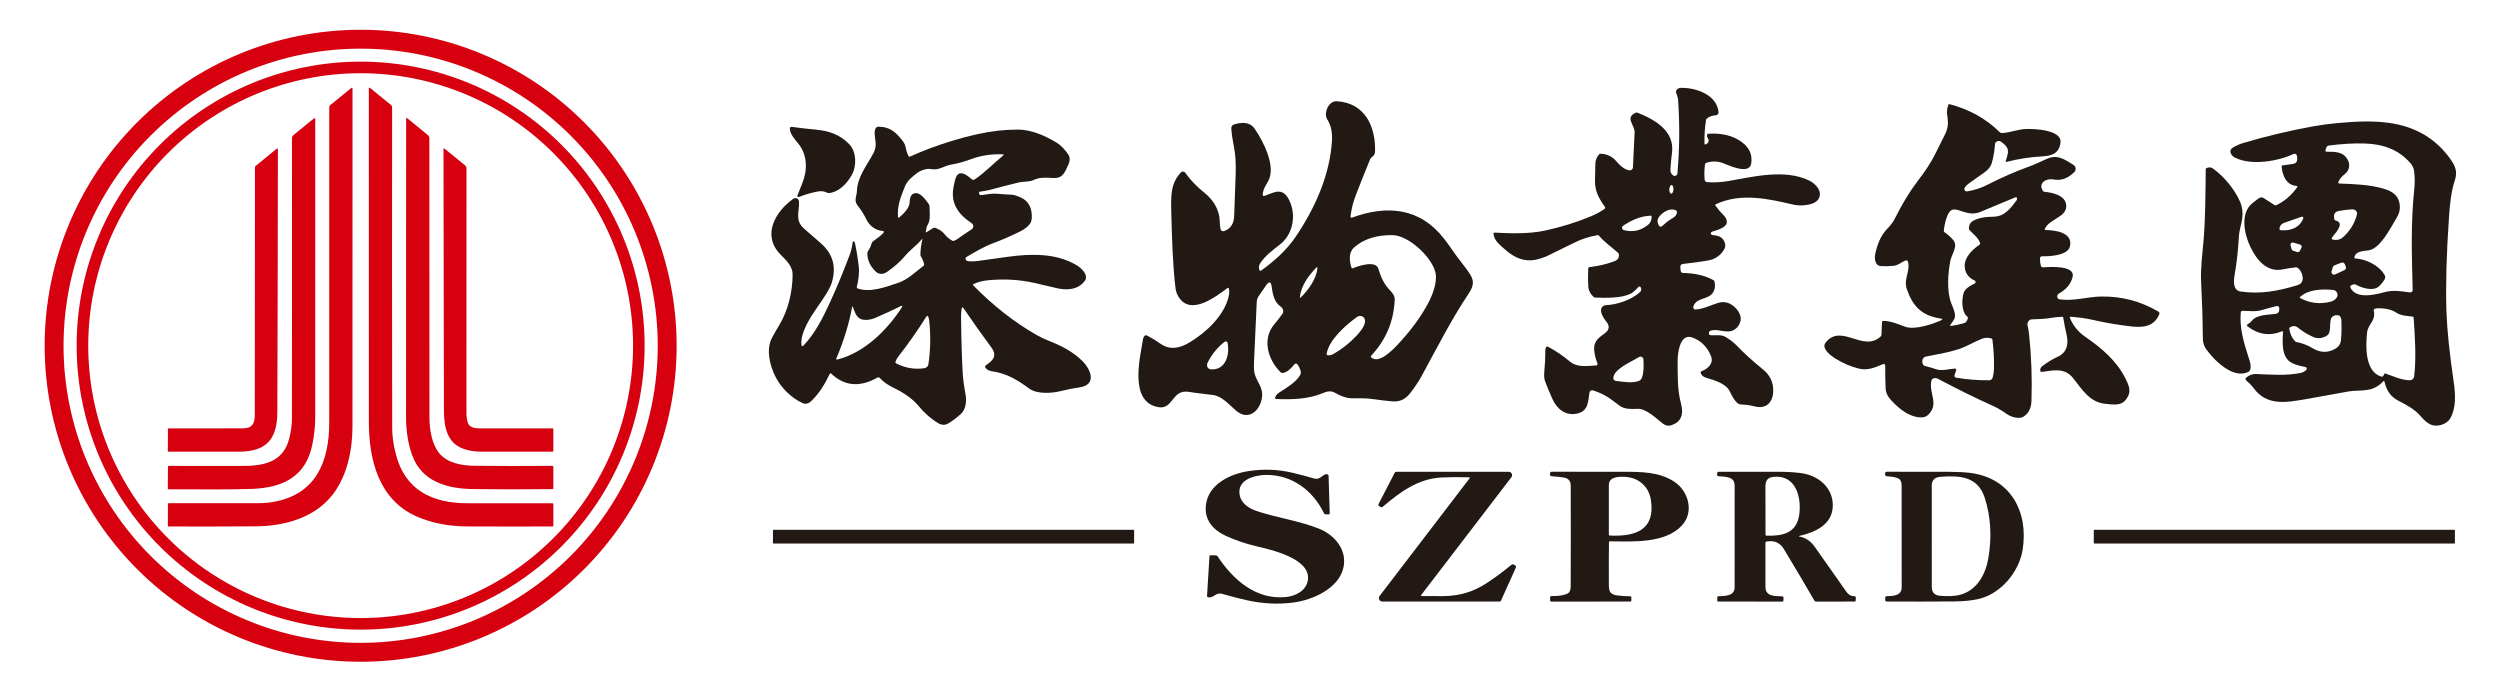 <svg width="168" height="46" viewBox="0 0 168 46" fill="none" xmlns="http://www.w3.org/2000/svg">
<path d="M114.629 9.7C114.755 9.642 114.82 9.557 114.823 9.447C114.825 9.402 114.811 9.357 114.783 9.321C114.723 9.24 114.7 9.153 114.715 9.061C114.722 9.015 114.748 8.991 114.794 8.988C115.71 8.928 116.463 9.115 117.052 9.549C117.558 9.923 117.769 10.398 117.683 10.975C117.563 11.782 116.17 11.105 115.777 10.96C115.401 10.821 115.023 10.818 114.642 10.95C114.607 10.962 114.586 10.987 114.58 11.024C114.53 11.359 114.52 11.707 114.551 12.07C114.554 12.115 114.574 12.158 114.606 12.189C114.639 12.221 114.681 12.239 114.726 12.242C115.212 12.272 115.682 12.247 116.134 12.168C117.826 11.872 119.928 11.343 121.567 12.127C122.005 12.337 122.497 12.85 122.214 13.356C121.947 13.831 120.957 13.854 120.554 13.76C118.804 13.354 117.004 12.938 115.303 13.724C115.259 13.745 115.251 13.776 115.279 13.816C115.455 14.063 115.645 14.288 115.85 14.49C115.976 14.614 116.041 14.757 116.042 14.917C116.045 15.305 115.358 15.47 115.067 15.563C115.027 15.576 114.997 15.601 114.977 15.636C114.96 15.668 114.96 15.702 114.979 15.735C114.996 15.768 115.024 15.787 115.062 15.791C115.438 15.833 115.757 15.888 115.903 16.299C115.961 16.462 115.948 16.614 115.866 16.756C115.621 17.175 115.253 17.425 114.761 17.509C114.244 17.597 113.692 17.672 113.104 17.736C112.969 17.751 112.907 17.826 112.919 17.962L112.938 18.177C112.948 18.287 113.009 18.343 113.119 18.345C113.796 18.351 114.553 18.492 115.157 18.837C115.19 18.856 115.211 18.884 115.219 18.921C115.284 19.243 115.235 19.508 115.071 19.717C114.734 20.147 113.974 19.994 113.789 20.605C113.782 20.629 113.78 20.653 113.785 20.677C113.789 20.701 113.8 20.723 113.815 20.742C113.83 20.761 113.849 20.776 113.871 20.786C113.894 20.796 113.918 20.8 113.942 20.799C114.479 20.765 114.962 20.506 115.46 20.353C115.723 20.272 115.973 20.284 116.21 20.391C116.618 20.573 117.091 21.108 116.954 21.604C116.884 21.857 116.737 22.048 116.515 22.176C116.07 22.432 115.523 22.097 115.025 22.199C114.877 22.23 114.815 22.312 114.842 22.446C114.846 22.465 114.856 22.482 114.87 22.495C114.884 22.508 114.902 22.517 114.921 22.519C115.272 22.561 115.643 22.456 115.963 22.646C116.271 22.831 116.517 23.02 116.7 23.214C117.183 23.722 117.775 24.26 118.474 24.826C118.953 25.213 119.181 25.706 119.16 26.305C119.134 27.048 118.689 27.51 117.905 27.308C117.607 27.231 117.304 27.19 116.996 27.184C116.64 27.176 116.367 26.54 116.221 26.265C115.949 25.755 115.179 25.544 114.639 25.38C114.457 25.324 114.339 25.218 114.287 25.062C114.269 25.006 114.287 24.968 114.342 24.947C114.772 24.783 115.184 24.42 114.971 23.909C114.716 23.298 114.299 22.888 113.72 22.679C112.876 22.374 112.734 23.767 112.737 24.265C112.742 25.232 112.714 26.195 112.96 27.105C113.171 27.882 112.952 28.373 112.303 28.579C112.084 28.648 111.889 28.583 111.713 28.442C111.299 28.112 110.604 27.445 110.049 27.472C109.658 27.49 109.199 27.514 108.866 27.284C108.746 27.201 108.636 27.118 108.534 27.036C108.083 26.669 107.586 26.401 107.042 26.233C107.017 26.225 106.992 26.223 106.966 26.226C106.941 26.23 106.916 26.238 106.894 26.252C106.872 26.265 106.854 26.283 106.839 26.305C106.825 26.326 106.816 26.351 106.812 26.376C106.717 26.983 106.744 27.617 106 27.788C105.215 27.968 104.638 27.495 104.331 26.829C104.146 26.427 103.977 26.021 103.826 25.612C103.766 25.448 103.756 25.223 103.772 25.049C103.822 24.551 103.846 24.054 103.846 23.559C103.846 23.495 103.858 23.431 103.882 23.364C103.91 23.285 103.962 23.266 104.037 23.305C104.536 23.57 105.018 23.896 105.482 24.283C106.011 24.723 106.637 24.584 107.26 24.558C107.277 24.557 107.293 24.552 107.308 24.543C107.323 24.535 107.335 24.523 107.344 24.508C107.353 24.494 107.358 24.477 107.359 24.46C107.36 24.444 107.357 24.427 107.35 24.411C107.229 24.139 107.155 23.837 107.128 23.504C107.081 22.931 107.451 22.685 107.855 22.387C108.126 22.188 108.187 21.926 107.984 21.669C107.796 21.431 107.379 20.863 107.716 20.58C107.77 20.534 107.833 20.509 107.903 20.507C108.635 20.481 109.618 20.17 110.204 19.63C110.285 19.556 110.31 19.468 110.28 19.363C110.277 19.349 110.271 19.336 110.264 19.323C110.212 19.234 110.152 19.228 110.083 19.304C109.878 19.532 109.707 19.678 109.571 19.742C108.921 20.047 107.945 20.023 107.212 19.998C107.162 19.995 107.118 19.978 107.081 19.944C106.866 19.747 106.75 19.521 106.734 19.267C106.711 18.915 106.708 18.509 106.727 18.049C106.728 18.023 106.738 17.999 106.755 17.98C106.773 17.962 106.796 17.95 106.822 17.947C107.429 17.879 107.992 17.745 108.51 17.546C108.712 17.467 108.807 17.322 108.792 17.112C108.789 17.062 108.769 17.021 108.732 16.988C108.281 16.581 107.805 16.27 107.448 15.833C107.437 15.82 107.423 15.811 107.408 15.805C107.392 15.799 107.375 15.798 107.359 15.801C106.796 15.902 106.301 16.058 105.874 16.27C105.228 16.592 104.579 16.91 103.925 17.225C103.871 17.252 103.733 17.301 103.51 17.373C102.527 17.689 101.785 17.356 101.067 16.705C100.736 16.404 100.41 16.172 100.362 15.689C100.361 15.682 100.362 15.674 100.365 15.667C100.367 15.66 100.371 15.654 100.377 15.648C100.382 15.643 100.388 15.639 100.395 15.636C100.402 15.633 100.409 15.632 100.417 15.632C101.556 15.688 102.726 15.728 103.833 15.493C104.904 15.264 105.937 14.942 106.931 14.527C107.244 14.395 107.538 14.237 107.812 14.052C107.877 14.008 107.887 13.953 107.842 13.889C107.446 13.332 107.165 12.839 107.184 12.123C107.194 11.72 107.202 11.348 107.207 11.008C107.211 10.77 107.296 10.557 107.463 10.37C107.474 10.357 107.488 10.347 107.504 10.341C107.52 10.334 107.536 10.331 107.554 10.331C107.986 10.343 108.342 10.512 108.62 10.838C108.838 11.094 109.153 11.409 109.502 11.448C109.53 11.451 109.559 11.448 109.586 11.44C109.613 11.431 109.639 11.418 109.66 11.399C109.682 11.38 109.7 11.358 109.713 11.332C109.725 11.307 109.733 11.279 109.734 11.25C109.771 10.473 109.808 9.688 109.845 8.895C109.867 8.406 109.157 7.897 109.937 7.57C109.966 7.557 109.999 7.557 110.029 7.568C111.261 8.054 112.542 8.822 112.358 10.263C112.305 10.672 112.27 11.048 112.252 11.392C112.242 11.567 112.309 11.703 112.452 11.801C112.504 11.836 112.568 11.832 112.643 11.789C112.665 11.776 112.684 11.758 112.697 11.736C112.711 11.715 112.719 11.69 112.721 11.665C112.867 10.02 112.883 8.377 112.77 6.736C112.758 6.556 112.694 6.387 112.629 6.218C112.616 6.184 112.617 6.15 112.632 6.116C112.691 5.979 112.795 5.909 112.944 5.905C113.956 5.879 115.365 6.354 115.486 7.529C115.488 7.556 115.486 7.584 115.477 7.61C115.469 7.636 115.456 7.66 115.438 7.681C115.42 7.701 115.398 7.718 115.373 7.73C115.349 7.742 115.322 7.748 115.295 7.749C115.071 7.758 114.874 7.83 114.702 7.964C114.67 7.988 114.651 8.02 114.645 8.059C114.565 8.552 114.53 9.08 114.541 9.644C114.542 9.707 114.572 9.726 114.629 9.7ZM112.303 13.015C112.34 13.017 112.376 12.988 112.405 12.934C112.433 12.881 112.451 12.808 112.455 12.731C112.459 12.654 112.448 12.58 112.424 12.524C112.401 12.469 112.367 12.436 112.33 12.435C112.294 12.433 112.257 12.462 112.229 12.515C112.2 12.568 112.182 12.641 112.178 12.718C112.175 12.795 112.186 12.87 112.209 12.925C112.233 12.981 112.266 13.013 112.303 13.015ZM112.579 14.111C112.159 13.976 111.754 14.251 111.496 14.563C111.441 14.629 111.406 14.708 111.392 14.792C111.379 14.876 111.389 14.962 111.421 15.041L111.436 15.078C111.509 15.257 111.614 15.28 111.753 15.146C111.948 14.957 112.176 14.786 112.434 14.635C112.578 14.549 112.664 14.436 112.69 14.294C112.697 14.256 112.69 14.216 112.669 14.182C112.649 14.148 112.617 14.123 112.579 14.111ZM110.917 14.495C110.246 14.52 109.63 14.796 109.077 15.169C108.986 15.231 108.971 15.307 109.033 15.398C109.056 15.432 109.091 15.456 109.131 15.466C109.751 15.626 110.307 15.492 110.799 15.064C110.938 14.941 110.99 14.742 110.989 14.563C110.989 14.516 110.965 14.493 110.917 14.495ZM110.136 23.996C109.678 24.286 108.426 24.802 108.417 25.399C108.415 25.515 108.474 25.581 108.594 25.597C109.008 25.654 109.762 25.775 110.163 25.586C110.501 25.428 110.455 24.489 110.438 24.152C110.436 24.118 110.425 24.084 110.407 24.055C110.388 24.026 110.362 24.003 110.332 23.987C110.301 23.971 110.267 23.964 110.233 23.965C110.199 23.967 110.165 23.977 110.136 23.996Z" fill="#221914"/>
<path d="M82.579 19.386C82.577 19.376 82.573 19.368 82.567 19.361C82.561 19.353 82.553 19.348 82.544 19.345C82.535 19.341 82.526 19.34 82.516 19.341C82.507 19.343 82.498 19.346 82.491 19.352C81.753 19.899 80.14 21.162 79.297 20.088C79.128 19.873 79.028 19.638 78.997 19.383C78.809 17.863 78.756 16.064 78.712 14.323C78.683 13.166 78.654 12.327 79.363 11.582C79.382 11.562 79.404 11.547 79.429 11.538C79.455 11.528 79.481 11.524 79.508 11.526C79.535 11.528 79.561 11.536 79.585 11.549C79.609 11.562 79.629 11.58 79.644 11.602C79.994 12.097 80.427 12.55 80.945 12.959C81.54 13.432 81.95 14.11 81.966 14.856C81.969 15.026 81.987 15.205 82.019 15.393C82.024 15.419 82.034 15.443 82.048 15.464C82.063 15.485 82.082 15.503 82.104 15.516C82.126 15.529 82.151 15.538 82.177 15.54C82.202 15.543 82.228 15.54 82.253 15.532C82.706 15.379 82.921 15.006 82.936 14.525C82.966 13.612 82.999 12.693 83.035 11.768C83.064 11.018 83.027 10.392 82.925 9.89C82.83 9.426 82.77 9.015 82.745 8.654C82.735 8.498 82.799 8.4 82.938 8.359C83.43 8.214 83.978 8.169 84.306 8.642C84.922 9.531 85.779 11.235 85.208 12.202C85.037 12.491 84.868 12.746 84.854 13.094C84.854 13.107 84.856 13.118 84.862 13.129C84.867 13.14 84.874 13.15 84.884 13.157C84.894 13.164 84.905 13.169 84.917 13.171C84.929 13.173 84.941 13.172 84.953 13.168C85.585 12.959 86.154 12.536 86.607 13.395C87.126 14.38 86.927 15.707 86.035 16.411C85.555 16.791 85.003 17.189 84.678 17.704C84.585 17.852 84.572 18.003 84.639 18.159C84.66 18.21 84.694 18.219 84.738 18.187C85.603 17.573 86.445 16.826 87.054 15.932C88.359 14.015 89.369 11.771 89.509 9.454C89.543 8.887 89.437 8.408 89.191 8.019C88.928 7.603 89.278 6.776 89.823 6.804C91.702 6.9 92.457 8.481 92.403 10.198C92.398 10.4 92.274 10.494 92.135 10.611C92.108 10.634 92.088 10.663 92.075 10.696C91.675 11.669 91.34 12.514 91.068 13.231C90.918 13.63 90.813 14.069 90.754 14.547C90.753 14.559 90.755 14.572 90.759 14.583C90.764 14.595 90.772 14.605 90.781 14.612C90.791 14.62 90.803 14.625 90.815 14.627C90.827 14.629 90.84 14.628 90.852 14.624C93.201 13.764 95.415 13.95 97.038 16.037C97.26 16.323 97.48 16.626 97.697 16.947C98.058 17.482 98.49 17.944 98.821 18.486C99.106 18.953 98.968 19.324 98.674 19.762C97.556 21.426 96.541 23.424 95.53 25.275C95.327 25.645 95.067 26.034 94.748 26.44C94.439 26.834 94.051 27.011 93.585 26.973C93.163 26.938 92.748 26.89 92.342 26.829C91.889 26.762 91.428 26.756 90.966 26.766C90.448 26.777 90.116 26.614 89.69 26.385C89.426 26.243 89.164 26.302 88.906 26.413C87.947 26.824 86.808 26.861 85.76 26.812C85.747 26.811 85.734 26.807 85.723 26.801C85.712 26.794 85.702 26.785 85.695 26.774C85.688 26.763 85.684 26.75 85.683 26.737C85.682 26.724 85.684 26.711 85.689 26.699C85.745 26.566 85.836 26.459 85.963 26.377C86.448 26.063 87.069 25.71 87.363 25.215C87.39 25.17 87.407 25.12 87.413 25.068C87.42 25.016 87.415 24.963 87.4 24.913C87.358 24.772 87.297 24.642 87.218 24.524C87.137 24.404 87.05 24.4 86.959 24.512C86.766 24.748 86.498 25.038 86.178 25.064C86.133 25.067 86.094 25.053 86.062 25.021C85.222 24.204 84.787 22.804 85.62 21.81C85.81 21.582 85.997 21.342 86.18 21.09C86.289 20.942 86.223 20.722 86.083 20.622C85.611 20.287 85.532 19.789 85.455 19.252C85.408 18.92 85.286 18.89 85.09 19.162C84.918 19.401 84.751 19.643 84.588 19.89C84.505 20.017 84.46 20.147 84.453 20.282C84.383 21.696 84.321 23.066 84.266 24.39C84.258 24.572 84.262 24.751 84.278 24.927C84.33 25.495 84.813 25.9 84.817 26.497C84.823 27.426 83.994 28.377 83.078 27.609C82.616 27.222 82.147 26.63 81.516 26.545C80.985 26.473 80.442 26.425 79.911 26.336C78.728 26.135 78.868 27.533 77.846 27.361C75.857 27.025 76.606 24.052 76.808 22.804C76.819 22.74 76.84 22.679 76.873 22.623C76.93 22.528 77.007 22.507 77.104 22.559C77.427 22.73 77.72 22.91 77.983 23.098C78.645 23.566 79.323 23.384 79.969 22.992C81.08 22.322 82.29 21.18 82.576 19.884C82.613 19.715 82.614 19.549 82.579 19.386ZM92.626 18.06C92.799 18.631 93.001 19.096 93.432 19.536C93.594 19.702 93.734 19.895 93.724 20.142C93.664 21.585 93.14 22.836 92.151 23.895C92.108 23.941 92.11 23.984 92.156 24.025C92.655 24.466 93.557 23.542 93.877 23.206C94.756 22.279 95.451 21.343 95.961 20.396C96.272 19.819 96.627 18.91 96.446 18.252C96.16 17.214 94.632 15.812 93.573 15.801C92.602 15.791 91.678 16.008 90.977 16.65C90.618 16.978 90.678 17.548 90.815 17.976C90.818 17.986 90.823 17.996 90.831 18.004C90.838 18.012 90.847 18.019 90.856 18.024C90.866 18.028 90.877 18.031 90.888 18.031C90.899 18.031 90.91 18.029 90.92 18.025C91.284 17.874 92.446 17.469 92.626 18.06ZM88.439 17.997C87.908 18.559 87.425 19.214 87.352 19.968C87.346 20.027 87.365 20.036 87.408 19.994C87.906 19.511 88.461 18.748 88.528 18.037C88.537 17.938 88.507 17.924 88.439 17.997ZM91.196 21.295C90.435 21.846 89.309 22.824 89.148 23.78C89.146 23.791 89.147 23.803 89.15 23.814C89.152 23.825 89.157 23.835 89.164 23.844C89.171 23.853 89.18 23.86 89.19 23.865C89.2 23.871 89.211 23.874 89.222 23.875C89.336 23.884 89.462 23.868 89.561 23.811C90.218 23.442 90.793 22.976 91.288 22.414C91.507 22.166 91.901 21.658 91.65 21.343C91.549 21.214 91.326 21.2 91.196 21.295ZM81.159 24.356C81.052 24.564 81.128 24.809 81.393 24.822C82.373 24.871 82.654 23.829 82.491 23.036C82.487 23.016 82.477 22.998 82.464 22.982C82.451 22.967 82.434 22.955 82.415 22.948C82.396 22.941 82.375 22.938 82.355 22.941C82.335 22.944 82.316 22.952 82.3 22.965C81.831 23.323 81.45 23.787 81.159 24.356Z" fill="#221914"/>
<path d="M130.404 21.403C129.139 21.215 128.542 20.589 128.141 19.439C127.906 18.765 128.367 18.259 128.227 17.622C128.2 17.5 128.13 17.465 128.017 17.517C127.752 17.635 127.539 17.84 127.246 17.866C126.94 17.894 126.655 17.899 126.39 17.882C126.004 17.858 125.951 17.365 126.013 17.078C126.152 16.429 126.378 15.819 126.847 15.348C127.056 15.137 127.219 14.916 127.334 14.685C127.828 13.699 128.328 12.874 128.835 12.211C129.363 11.521 129.747 10.939 129.988 10.465C130.22 10.01 130.461 9.528 130.711 9.018C130.927 8.579 130.931 8.222 130.856 7.758C130.817 7.519 130.84 7.285 130.924 7.057C130.942 7.008 130.976 6.991 131.026 7.004C132.343 7.353 133.455 7.973 134.363 8.865C134.416 8.918 134.481 8.943 134.557 8.939C135.085 8.916 135.582 8.693 136.117 8.669C136.661 8.644 138.554 8.717 138.465 9.565C138.386 10.324 137.864 10.477 137.208 10.511C136.442 10.55 135.657 10.672 134.853 10.875C134.843 10.877 134.833 10.877 134.824 10.875C134.814 10.872 134.806 10.867 134.799 10.86C134.792 10.852 134.787 10.844 134.785 10.834C134.783 10.825 134.784 10.815 134.787 10.806C135 10.165 135.056 9.948 134.473 9.522C134.348 9.431 134.199 9.469 134.104 9.575C134.081 9.601 134.068 9.632 134.065 9.667C134.033 10.146 133.958 10.582 133.842 10.973C133.777 11.191 133.623 11.389 133.381 11.566C133.037 11.817 132.674 12.074 132.292 12.338C132.184 12.413 132.096 12.502 132.03 12.606C132.013 12.633 132.004 12.665 132.004 12.697C132.005 12.729 132.014 12.76 132.032 12.787C132.049 12.814 132.074 12.835 132.103 12.848C132.133 12.861 132.165 12.865 132.197 12.86C132.675 12.782 133.131 12.633 133.565 12.412C134.506 11.932 135.408 11.535 136.273 11.223C136.705 11.068 137.123 10.871 137.541 10.679C138.272 10.344 138.763 10.73 139.336 11.083C139.376 11.107 139.409 11.14 139.435 11.18C139.46 11.22 139.476 11.264 139.481 11.311C139.487 11.357 139.481 11.405 139.466 11.449C139.45 11.493 139.425 11.533 139.391 11.566C138.958 11.997 138.487 12.161 137.979 12.058C137.516 11.964 136.94 12.295 137.284 12.829C137.307 12.864 137.339 12.884 137.382 12.888C137.898 12.939 138.757 13.104 138.845 13.743C138.964 14.614 137.683 14.685 137.41 15.4C137.407 15.406 137.407 15.413 137.408 15.42C137.408 15.427 137.411 15.433 137.415 15.439C137.419 15.444 137.424 15.449 137.43 15.452C137.436 15.455 137.442 15.457 137.449 15.457C138.103 15.465 139.31 15.612 139.101 16.553C138.962 17.18 137.728 17.231 137.244 17.221C137.141 17.219 137.088 17.269 137.086 17.373C137.084 17.538 137.103 17.699 137.144 17.855C137.153 17.89 137.174 17.92 137.203 17.941C137.233 17.961 137.268 17.971 137.304 17.967C137.858 17.916 139.454 17.853 139.283 18.597C139.162 19.122 138.807 19.473 138.35 19.734C138.323 19.75 138.3 19.772 138.282 19.799C138.265 19.825 138.254 19.855 138.25 19.886C138.233 20.024 138.291 20.102 138.425 20.119C139.37 20.249 140.288 19.936 141.231 19.926C142.603 19.911 143.875 20.249 145.047 20.941C145.076 20.957 145.097 20.984 145.108 21.015C145.118 21.047 145.117 21.081 145.105 21.111C144.777 21.925 144.053 22.025 143.285 21.942C142.396 21.846 141.525 21.699 140.672 21.503C140.17 21.387 139.648 21.323 139.133 21.287C139.126 21.286 139.119 21.288 139.112 21.291C139.105 21.294 139.1 21.299 139.095 21.305C139.091 21.31 139.088 21.317 139.087 21.325C139.086 21.332 139.087 21.339 139.09 21.346C139.303 21.878 139.652 22.305 140.134 22.636C141.24 23.397 142.245 24.254 142.835 25.442C142.994 25.763 143.194 26.18 143.047 26.53C142.717 27.319 142.158 27.206 141.477 27.137C140.416 27.028 139.916 26.167 139.317 25.413C138.742 24.692 137.99 24.884 137.21 24.994C137.186 24.997 137.163 24.991 137.143 24.977C137.124 24.963 137.112 24.942 137.108 24.918C137.089 24.792 137.133 24.687 137.241 24.604C137.573 24.35 137.921 24.138 138.288 23.969C138.921 23.677 139.018 23.089 138.869 22.463C138.782 22.101 138.71 21.729 138.651 21.346C138.646 21.31 138.625 21.292 138.589 21.292C138.124 21.287 137.707 21.407 137.249 21.431C137.02 21.442 136.789 21.452 136.555 21.46C136.508 21.462 136.462 21.473 136.419 21.495C136.377 21.516 136.34 21.547 136.311 21.584C136.282 21.621 136.262 21.665 136.251 21.711C136.241 21.757 136.24 21.805 136.25 21.851C136.299 22.078 136.334 22.288 136.355 22.481C136.509 23.929 136.563 25.4 136.516 26.893C136.501 27.367 136.383 27.738 135.977 27.999C135.685 28.188 135.131 28.017 134.864 27.827C134.54 27.596 134.239 27.418 133.962 27.293C132.784 26.764 131.544 26.153 130.241 25.46C130.106 25.389 129.98 25.389 129.864 25.462C129.831 25.483 129.81 25.512 129.799 25.549C129.575 26.397 130.361 27.157 129.553 27.893C129.431 28.003 129.275 28.056 129.083 28.05C128.338 28.03 127.663 27.524 127.107 26.919C126.874 26.665 126.726 26.427 126.712 26.071C126.689 25.517 126.681 25.017 126.688 24.57C126.689 24.552 126.685 24.534 126.676 24.517C126.668 24.501 126.656 24.487 126.64 24.477C126.625 24.467 126.608 24.461 126.59 24.459C126.572 24.458 126.553 24.461 126.537 24.468C126.013 24.694 125.503 24.914 124.933 24.774C124.375 24.639 123.814 24.395 123.309 24.077C123.037 23.905 122.372 23.413 122.679 23.024C123.732 21.69 125.205 23.715 126.386 22.606C126.414 22.579 126.432 22.542 126.434 22.503L126.472 21.642C126.473 21.62 126.482 21.599 126.498 21.584C126.514 21.569 126.536 21.561 126.558 21.562C127.085 21.574 127.547 21.784 128.035 21.959C128.659 22.183 129.837 21.797 130.422 21.533C130.562 21.469 130.556 21.426 130.404 21.403ZM132.309 15.343C132.318 15.126 132.394 14.971 132.536 14.876C132.913 14.626 133.488 14.566 133.943 14.563C134.697 14.559 135.096 14.017 135.511 13.469C135.529 13.445 135.539 13.418 135.542 13.388C135.546 13.359 135.544 13.331 135.537 13.302C135.534 13.293 135.53 13.284 135.523 13.276C135.517 13.269 135.51 13.262 135.501 13.258C135.492 13.254 135.482 13.251 135.472 13.251C135.463 13.251 135.453 13.253 135.444 13.256C134.646 13.592 133.851 13.923 133.061 14.248C132.528 14.467 132.084 14.276 131.573 14.113C131.466 14.079 131.358 14.068 131.249 14.081C130.832 14.131 130.648 15.196 130.623 15.515C130.62 15.554 130.634 15.584 130.666 15.604C130.869 15.736 131.065 15.909 131.254 16.125C131.606 16.527 131.148 17.1 131.067 17.511C130.9 18.357 130.807 19.576 131.128 20.383C131.248 20.687 131.493 21.172 131.313 21.468C131.238 21.591 131.154 21.711 131.062 21.83C131.056 21.837 131.052 21.845 131.051 21.855C131.051 21.864 131.053 21.873 131.057 21.881C131.062 21.889 131.069 21.895 131.077 21.9C131.085 21.904 131.095 21.906 131.104 21.904C131.378 21.869 131.669 21.807 131.975 21.719C132.141 21.672 132.22 21.517 132.242 21.363C132.248 21.331 132.238 21.306 132.212 21.287C131.799 20.963 131.827 20.145 131.951 19.708C132.042 19.389 132.411 19.19 132.695 19.056C132.715 19.047 132.731 19.032 132.743 19.013C132.754 18.994 132.76 18.973 132.76 18.951C132.76 18.929 132.753 18.907 132.741 18.889C132.729 18.87 132.712 18.856 132.691 18.847C132.287 18.669 132.066 18.363 132.029 17.932C131.978 17.326 132.529 16.774 133.013 16.454C133.036 16.439 133.053 16.417 133.061 16.39C133.07 16.364 133.068 16.336 133.058 16.31C132.901 15.926 132.613 15.75 132.35 15.457C132.321 15.425 132.307 15.387 132.309 15.343ZM131.456 24.881L131.352 25.194C131.316 25.301 131.354 25.364 131.465 25.382C132.198 25.505 132.931 25.562 133.662 25.553C133.792 25.551 133.874 25.489 133.91 25.365C133.959 25.196 133.986 25.022 133.992 24.842C134.013 24.191 133.979 23.519 133.891 22.828C133.885 22.783 133.86 22.754 133.816 22.741C133.605 22.677 133.389 22.688 133.17 22.773C132.64 22.979 132.142 23.299 131.595 23.473C130.894 23.696 130.171 23.817 129.427 23.959C129.174 24.008 129.128 24.302 129.229 24.498C129.252 24.544 129.289 24.573 129.338 24.585C129.597 24.654 129.86 24.731 130.126 24.817C130.521 24.944 130.959 24.793 131.37 24.767C131.384 24.767 131.398 24.769 131.411 24.775C131.423 24.781 131.434 24.79 131.443 24.801C131.451 24.813 131.457 24.826 131.459 24.84C131.461 24.854 131.46 24.868 131.456 24.881Z" fill="#221914"/>
<path d="M153.332 22.27C152.518 22.601 151.747 22.484 151.019 21.919C151.01 21.912 151.003 21.903 150.999 21.893C150.994 21.883 150.992 21.871 150.993 21.86C150.994 21.849 150.998 21.838 151.004 21.829C151.01 21.819 151.018 21.812 151.028 21.806C151.144 21.74 151.244 21.654 151.329 21.549C151.661 21.139 152.431 21.154 152.906 21.097C153.073 21.077 153.159 20.983 153.166 20.815L153.168 20.755C153.174 20.6 153.101 20.541 152.95 20.577C152.649 20.65 152.328 20.737 151.987 20.838C151.559 20.965 151.153 20.891 150.716 20.885C150.633 20.883 150.587 20.924 150.579 21.008C150.488 22.004 150.773 22.994 151.089 23.972C151.171 24.221 151.397 24.831 151.085 24.991C150.076 25.506 148.759 24.198 148.227 23.421C148.098 23.233 148.032 22.998 148.029 22.716C148.018 21.442 147.98 20.191 147.916 18.965C147.866 18.032 148.007 17.038 148.084 16.089C148.21 14.534 148.204 12.976 148.224 11.382C148.224 11.341 148.242 11.312 148.28 11.295C148.435 11.222 148.579 11.232 148.712 11.326C149.438 11.837 150.179 12.731 150.533 13.557C150.707 13.963 150.742 14.416 150.637 14.914C150.564 15.256 150.466 15.59 150.449 15.938C150.407 16.773 150.313 17.616 150.168 18.467C150.104 18.843 150.032 19.509 150.561 19.588C151.883 19.783 153.075 19.564 154.4 19.161C154.95 18.995 154.752 18.29 154.427 18.013C154.406 17.995 154.382 17.982 154.357 17.974C154.331 17.966 154.304 17.963 154.277 17.966C153.981 17.997 153.689 18.043 153.4 18.102C152.328 18.327 151.641 17.446 151.234 16.611C150.8 15.718 150.515 14.293 151.401 13.619C151.533 13.519 151.664 13.42 151.793 13.322C151.84 13.287 151.896 13.267 151.955 13.265C152.014 13.263 152.072 13.279 152.121 13.311L152.841 13.776C152.887 13.806 152.934 13.808 152.984 13.784C153.541 13.507 154.005 13.104 154.377 12.574C154.381 12.567 154.384 12.558 154.385 12.55C154.386 12.541 154.384 12.532 154.38 12.524C154.377 12.516 154.371 12.51 154.364 12.505C154.357 12.499 154.348 12.496 154.34 12.496C153.639 12.441 153.38 11.815 153.326 11.189C153.323 11.145 153.343 11.12 153.387 11.114L154.083 11.016C154.275 10.989 154.372 10.878 154.373 10.684C154.374 10.635 154.371 10.584 154.365 10.532C154.344 10.344 154.248 10.29 154.077 10.369C153.073 10.832 151.279 11.151 150.185 10.589C149.943 10.465 149.721 10.127 150.036 9.926C150.243 9.794 150.484 9.687 150.758 9.606C152.298 9.149 153.862 8.776 155.449 8.489C155.997 8.39 156.534 8.318 157.06 8.272C158.215 8.172 159.341 8.095 160.52 8.254C162.31 8.496 163.697 9.314 164.679 10.708C165.002 11.166 165.151 11.54 164.974 12.088C164.699 12.932 164.631 13.747 164.569 14.64C164.401 17.078 164.345 19.172 164.401 20.924C164.439 22.117 164.604 23.72 164.897 25.735C165.012 26.528 165.054 27.448 164.645 28.131C164.396 28.545 163.737 28.711 163.343 28.533C163.135 28.439 162.916 28.257 162.685 27.988C162.281 27.513 161.765 27.236 161.195 26.943C160.665 26.672 160.375 26.259 160.236 25.642C160.235 25.634 160.231 25.627 160.225 25.621C160.219 25.615 160.212 25.61 160.203 25.608C160.195 25.606 160.187 25.607 160.179 25.609C160.17 25.611 160.163 25.616 160.157 25.622C159.976 25.82 159.768 25.972 159.532 26.077C159.01 26.308 158.352 26.207 157.78 26.314C156.858 26.486 155.898 26.659 154.898 26.832C153.615 27.054 152.32 27.283 151.447 26.084C151.298 25.88 151.119 25.72 150.936 25.554C150.924 25.543 150.914 25.529 150.908 25.514C150.901 25.498 150.898 25.482 150.898 25.465C150.899 25.448 150.903 25.432 150.91 25.417C150.917 25.402 150.928 25.389 150.94 25.378C151.137 25.215 151.365 25.119 151.622 25.132C152.575 25.177 153.656 25.256 154.6 25.062C154.75 25.031 154.877 24.963 154.983 24.858C154.999 24.842 155.01 24.822 155.015 24.801C155.02 24.779 155.019 24.756 155.012 24.735C155.005 24.714 154.992 24.695 154.975 24.681C154.958 24.667 154.937 24.658 154.915 24.655C154.597 24.611 154.305 24.527 154.039 24.402C153.295 24.05 153.377 23.001 153.418 22.331C153.423 22.265 153.394 22.244 153.332 22.27ZM156.367 10.196C156.937 10.199 157.477 10.188 157.773 10.75C157.933 11.051 157.887 11.43 157.61 11.663C157.43 11.814 157.19 12.024 157.139 12.258C157.128 12.305 157.147 12.33 157.196 12.332C158.226 12.372 159.25 12.402 160.221 12.692C160.873 12.888 161.284 13.244 161.27 13.973C161.265 14.192 161.188 14.423 161.037 14.668C160.631 15.33 159.983 16.673 159.195 16.819C158.848 16.881 158.289 16.844 158.216 17.303C158.209 17.344 158.226 17.365 158.267 17.367C158.982 17.408 159.879 17.819 160.254 18.496C160.276 18.535 160.287 18.579 160.287 18.624C160.287 18.669 160.276 18.713 160.254 18.752C160.153 18.935 160.021 19.1 159.859 19.247C159.479 19.594 158.718 19.351 158.322 19.133C158.201 19.066 158.05 19.131 157.959 19.213C157.931 19.239 157.924 19.269 157.939 19.304C158.304 20.135 159.594 19.805 160.255 19.63C160.831 19.478 161.335 19.568 161.91 19.646C162.061 19.667 162.135 19.601 162.131 19.448C162.074 17.22 161.995 15.034 162.238 12.715C162.282 12.306 162.283 11.843 162.218 11.446C162.189 11.268 162.102 11.097 161.956 10.934C161.138 10.019 160.109 9.683 158.923 9.644C158.187 9.619 157.379 9.665 156.499 9.781C156.415 9.792 156.36 9.836 156.332 9.915L156.278 10.068C156.248 10.152 156.278 10.195 156.367 10.196ZM156.973 14.828C157.525 14.959 157.062 15.545 156.77 15.881C156.639 16.032 156.674 16.112 156.874 16.119L156.943 16.122C157.145 16.129 157.319 16.065 157.467 15.928C157.934 15.501 158.241 14.996 158.387 14.412C158.436 14.214 158.263 14.058 158.071 14.067C157.781 14.082 157.481 14.118 157.171 14.176C156.9 14.227 156.797 14.407 156.863 14.716C156.876 14.777 156.912 14.814 156.973 14.828ZM154.666 14.569C154.272 14.703 153.894 14.833 153.533 14.959C153.299 15.04 153.183 15.187 153.184 15.401C153.183 15.416 153.189 15.431 153.199 15.443C153.21 15.454 153.224 15.462 153.239 15.464C153.881 15.542 154.555 15.312 154.78 14.662C154.784 14.65 154.785 14.638 154.783 14.627C154.781 14.615 154.777 14.604 154.77 14.594C154.763 14.584 154.754 14.576 154.744 14.571C154.733 14.565 154.721 14.562 154.709 14.562C154.695 14.562 154.681 14.564 154.666 14.569ZM154.11 16.3C154.084 16.293 154.057 16.292 154.032 16.298C154.006 16.304 153.983 16.317 153.964 16.336C153.945 16.354 153.931 16.377 153.924 16.402C153.917 16.428 153.916 16.455 153.923 16.48L153.993 16.744C154 16.768 154.012 16.79 154.029 16.808C154.047 16.826 154.068 16.839 154.092 16.846L154.37 16.937C154.403 16.948 154.44 16.946 154.472 16.933C154.505 16.919 154.531 16.895 154.547 16.863L154.658 16.65C154.668 16.631 154.674 16.609 154.675 16.587C154.676 16.566 154.672 16.544 154.664 16.524C154.655 16.503 154.642 16.485 154.626 16.471C154.61 16.456 154.591 16.445 154.57 16.439L154.11 16.3ZM156.874 17.832C156.849 17.841 156.827 17.856 156.809 17.875C156.791 17.895 156.777 17.918 156.769 17.943L156.681 18.23C156.671 18.263 156.67 18.298 156.68 18.33C156.689 18.363 156.707 18.392 156.733 18.415C156.758 18.437 156.79 18.451 156.824 18.456C156.857 18.461 156.891 18.456 156.922 18.442L157.55 18.15C157.591 18.131 157.622 18.098 157.639 18.056C157.656 18.015 157.656 17.968 157.639 17.927L157.569 17.751C157.552 17.708 157.519 17.674 157.477 17.655C157.434 17.637 157.386 17.635 157.343 17.652L156.874 17.832ZM154.573 20.031C155.234 20.383 155.927 20.461 156.653 20.264C156.91 20.193 157.234 19.909 157.009 19.609C156.952 19.533 156.874 19.491 156.775 19.482C156.022 19.41 155.107 19.454 154.563 19.955C154.531 19.985 154.534 20.01 154.573 20.031ZM160.315 25.106C160.863 25.291 161.333 25.533 161.923 25.553C161.999 25.555 162.072 25.529 162.129 25.48C162.187 25.431 162.223 25.363 162.233 25.288C162.386 24.008 162.278 22.618 162.196 21.35C162.195 21.332 162.187 21.314 162.175 21.3C162.162 21.286 162.145 21.278 162.127 21.276C161.798 21.234 161.338 21.216 161.058 21.026C160.722 20.8 160.348 20.728 159.894 20.713C159.777 20.708 159.671 20.723 159.574 20.756C159.553 20.764 159.535 20.779 159.525 20.798C159.514 20.818 159.511 20.84 159.516 20.862C159.679 21.569 159.138 21.747 159.07 22.338C158.962 23.275 158.93 24.947 159.986 25.296C160.104 25.334 160.174 25.294 160.197 25.174C160.21 25.106 160.249 25.084 160.315 25.106ZM155.422 22.634C155.059 22.468 154.722 22.261 154.412 22.011C154.249 21.879 154.058 21.893 153.885 21.994C153.869 22.003 153.855 22.018 153.847 22.035C153.839 22.052 153.836 22.071 153.839 22.09C153.893 22.441 154.021 22.721 154.223 22.928C154.253 22.957 154.288 22.976 154.328 22.985C154.713 23.06 155.075 23.2 155.414 23.404C155.919 23.707 156.415 23.723 156.902 23.453C157.151 23.315 157.288 23.116 157.312 22.857C157.353 22.427 157.362 21.972 157.339 21.493C157.332 21.348 157.245 21.186 157.08 21.181C156.241 21.149 156.856 22.27 156.347 22.568C156.034 22.751 155.726 22.773 155.422 22.634Z" fill="#221914"/>
<path d="M53.927 12.28C54.282 11.38 54.248 10.379 53.633 9.635C53.413 9.369 53.081 9.003 53.077 8.636C53.077 8.62 53.08 8.605 53.087 8.59C53.093 8.576 53.102 8.563 53.114 8.552C53.127 8.542 53.141 8.534 53.156 8.529C53.171 8.525 53.187 8.524 53.203 8.526C53.72 8.597 54.265 8.659 54.837 8.712C55.71 8.793 56.453 9.046 57.071 9.691C57.566 10.207 57.565 11.161 57.261 11.719C56.935 12.32 56.392 12.895 55.718 12.976C55.673 12.981 55.631 12.973 55.591 12.953C55.401 12.851 55.185 12.824 54.944 12.87C54.507 12.953 54.092 13.074 53.699 13.233C53.689 13.237 53.678 13.239 53.667 13.239C53.657 13.239 53.646 13.237 53.635 13.233C53.587 13.212 53.57 13.183 53.585 13.145C53.703 12.847 53.817 12.559 53.927 12.28Z" fill="#221914"/>
<path d="M61.926 16.098C61.596 16.503 61.181 16.768 60.841 17.173C60.509 17.568 60.104 17.93 59.625 18.26C59.316 18.471 59.041 18.453 58.799 18.204C58.455 17.848 58.283 17.451 58.283 17.014C58.283 16.968 58.298 16.922 58.325 16.882C58.439 16.717 58.522 16.539 58.574 16.349C58.587 16.3 58.614 16.259 58.654 16.227C58.899 16.033 59.185 15.873 59.381 15.627C59.389 15.618 59.393 15.607 59.395 15.596C59.396 15.585 59.395 15.574 59.391 15.563C59.386 15.553 59.379 15.544 59.37 15.537C59.361 15.53 59.35 15.526 59.339 15.525C58.836 15.477 58.436 15.198 58.213 14.73C58.064 14.418 57.875 14.119 57.647 13.833C57.353 13.465 57.571 13.217 57.585 12.834C57.623 11.865 58.264 11.112 58.703 10.278C58.818 10.061 58.875 9.762 58.837 9.522C58.803 9.305 58.723 8.828 58.839 8.626C58.883 8.547 58.958 8.509 59.063 8.512C59.849 8.531 60.23 8.916 60.673 9.488C60.773 9.617 60.836 9.759 60.864 9.914C60.9 10.12 60.965 10.314 61.057 10.496C61.065 10.511 61.078 10.523 61.094 10.529C61.11 10.534 61.128 10.534 61.143 10.526C61.987 10.141 62.926 9.789 63.958 9.472C65.115 9.116 66.162 8.885 67.098 8.778C67.499 8.732 67.937 8.709 68.41 8.709C69.305 8.71 70.204 9.109 70.968 9.563C71.309 9.766 71.585 10.076 71.797 10.397C71.921 10.583 71.899 10.84 71.803 11.041C71.573 11.516 71.461 11.996 70.793 11.962C70.376 11.941 69.867 11.897 69.49 12.084C69.164 12.244 68.808 12.176 68.439 12.267C67.785 12.425 67.124 12.594 66.457 12.774C66.345 12.804 66.144 12.839 65.855 12.879C65.836 12.881 65.82 12.891 65.808 12.905C65.797 12.92 65.791 12.939 65.793 12.957L65.8 13.012C65.802 13.027 65.806 13.042 65.814 13.055C65.821 13.069 65.831 13.081 65.843 13.09C65.856 13.099 65.869 13.106 65.884 13.11C65.899 13.114 65.914 13.115 65.93 13.112C66.434 13.034 66.766 13.002 66.925 13.016C67.27 13.046 67.631 13.069 68.006 13.085C68.136 13.091 68.33 13.152 68.588 13.268C69.119 13.504 69.335 13.952 69.339 14.54C69.339 14.763 69.297 14.931 69.21 15.046C69.063 15.242 68.83 15.418 68.511 15.575C67.903 15.874 67.313 16.13 66.74 16.343C66.079 16.589 65.536 16.928 64.95 17.267C64.922 17.282 64.901 17.308 64.891 17.338C64.881 17.368 64.882 17.4 64.894 17.43C64.924 17.503 64.981 17.544 65.066 17.553C65.283 17.573 65.492 17.569 65.694 17.54C66.36 17.444 67.043 17.348 67.741 17.254C69.338 17.04 70.949 17.012 72.319 17.804C72.625 17.98 73.201 18.476 72.89 18.886C72.43 19.492 71.663 19.52 71 19.36C70.498 19.239 69.993 19.122 69.484 19.008C68.503 18.788 67.477 18.73 66.404 18.833C66.039 18.868 65.709 18.954 65.412 19.091C65.405 19.094 65.399 19.099 65.394 19.105C65.389 19.112 65.385 19.119 65.384 19.127C65.382 19.135 65.382 19.143 65.385 19.151C65.387 19.158 65.391 19.165 65.397 19.171C66.696 20.504 68.098 21.607 69.603 22.48C69.887 22.644 70.173 22.783 70.461 22.895C71.309 23.226 72.092 23.624 72.738 24.262C73.292 24.809 73.739 25.86 72.543 26.031C72.135 26.089 71.714 26.172 71.282 26.281C70.694 26.43 69.695 26.499 69.173 26.118C68.372 25.534 67.672 25.095 66.649 24.947C66.477 24.922 66.338 24.851 66.231 24.733C66.219 24.72 66.21 24.704 66.204 24.686C66.199 24.669 66.197 24.651 66.199 24.633C66.201 24.615 66.208 24.598 66.217 24.582C66.227 24.567 66.239 24.554 66.254 24.544C66.746 24.219 67.031 23.905 66.615 23.344C66.021 22.543 65.403 21.672 64.761 20.73C64.689 20.625 64.642 20.635 64.621 20.762C64.593 20.935 64.58 21.107 64.582 21.278C64.603 23.016 64.645 24.346 64.707 25.269C64.726 25.547 64.788 25.98 64.893 26.568C64.959 26.941 64.904 27.508 64.594 27.794C64.289 28.074 63.995 28.297 63.712 28.46C63.501 28.583 63.277 28.573 63.04 28.433C62.548 28.142 62.108 27.741 61.737 27.292C61.297 26.758 60.684 26.366 60.041 26.057C59.696 25.89 59.375 25.678 59.115 25.395C59.097 25.375 59.072 25.362 59.045 25.358C59.018 25.354 58.99 25.358 58.966 25.372C57.79 26.041 56.755 25.954 55.862 25.113C55.817 25.071 55.782 25.077 55.755 25.132C55.445 25.783 55.067 26.425 54.53 26.939C54.334 27.127 54.136 27.177 53.938 27.089C53.177 26.75 52.496 26.054 52.141 25.374C51.727 24.585 51.457 23.478 51.887 22.682C52.034 22.409 52.191 22.136 52.357 21.862C52.974 20.849 53.264 19.584 53.263 18.43C53.262 17.905 52.837 17.484 52.488 17.143C51.167 15.848 52.07 14.251 53.294 13.37C53.463 13.249 53.686 13.334 53.694 13.558C53.724 14.243 53.394 14.801 54.034 15.363C54.399 15.683 54.774 16.011 55.159 16.346C55.972 17.054 56.218 17.935 55.897 18.988C55.751 19.467 55.302 20.097 54.983 20.557C54.495 21.26 53.759 22.345 53.861 23.204C53.862 23.216 53.867 23.228 53.875 23.237C53.883 23.247 53.894 23.254 53.905 23.258C53.917 23.262 53.93 23.263 53.942 23.26C53.954 23.257 53.965 23.251 53.974 23.242C54.774 22.414 55.309 21.336 55.789 20.288C56.254 19.274 56.693 18.212 57.107 17.102C57.192 16.874 57.256 16.598 57.298 16.273C57.303 16.238 57.323 16.221 57.359 16.222C57.379 16.223 57.398 16.23 57.413 16.242C57.428 16.255 57.438 16.272 57.442 16.291C57.553 16.787 57.641 17.322 57.707 17.895C57.759 18.36 57.685 18.833 57.578 19.29C57.567 19.337 57.585 19.369 57.631 19.384C58.496 19.684 59.51 19.286 60.354 19.009C61.001 18.797 61.538 18.256 62.061 17.861C62.098 17.833 62.111 17.797 62.1 17.753C62.053 17.557 61.98 17.381 61.881 17.224C61.862 17.193 61.852 17.157 61.852 17.12C61.855 16.804 61.896 16.471 61.974 16.122C61.99 16.047 61.974 16.039 61.926 16.098ZM62.845 15.311C63.124 15.415 63.329 15.552 63.462 15.722C63.612 15.914 63.792 16.067 64.004 16.18C64.018 16.187 64.034 16.192 64.05 16.193C64.067 16.194 64.083 16.192 64.099 16.186C64.183 16.156 64.261 16.115 64.333 16.064C64.651 15.837 64.971 15.619 65.294 15.41C65.328 15.388 65.356 15.358 65.376 15.322C65.395 15.287 65.406 15.247 65.406 15.207C65.406 15.166 65.396 15.126 65.377 15.09C65.359 15.054 65.331 15.024 65.297 15.001C64.374 14.38 63.843 13.645 64.093 12.485C64.143 12.251 64.21 11.805 64.42 11.685C64.713 11.517 65.093 11.881 65.318 12.056C65.343 12.075 65.374 12.086 65.405 12.087C65.436 12.088 65.468 12.079 65.494 12.061C66.173 11.605 66.775 10.974 67.413 10.449C67.472 10.4 67.464 10.374 67.387 10.371C66.622 10.34 65.901 10.451 65.225 10.705C64.781 10.872 64.351 10.99 63.934 11.058C63.429 11.141 63.103 11.469 62.559 11.361C62.268 11.303 61.859 11.455 61.641 11.619C61.342 11.845 60.965 12.14 60.822 12.502C60.54 13.211 60.291 13.781 60.343 14.588C60.344 14.596 60.346 14.604 60.351 14.611C60.356 14.618 60.363 14.624 60.371 14.627C60.378 14.63 60.387 14.632 60.395 14.63C60.404 14.629 60.411 14.626 60.418 14.62C60.67 14.416 61.094 14.003 61.118 13.66C61.14 13.361 61.164 12.984 61.56 12.978C61.899 12.973 62.255 13.495 62.422 13.729C62.449 13.766 62.463 13.81 62.463 13.856C62.467 14.191 62.543 14.793 62.356 15.079C62.252 15.239 62.245 15.398 62.212 15.579C62.205 15.62 62.219 15.629 62.254 15.608L62.712 15.324C62.754 15.298 62.798 15.293 62.845 15.311ZM58.007 21.485C57.556 21.414 57.46 21 57.317 20.638C57.291 20.573 57.272 20.575 57.259 20.643C57.055 21.76 56.701 22.912 56.197 24.098C56.193 24.107 56.192 24.116 56.193 24.125C56.195 24.134 56.199 24.143 56.205 24.149C56.21 24.157 56.218 24.162 56.227 24.165C56.236 24.167 56.245 24.168 56.254 24.165C58.048 23.719 59.607 22.222 60.638 20.601C60.64 20.597 60.642 20.593 60.642 20.589C60.643 20.585 60.642 20.581 60.641 20.577C60.64 20.573 60.638 20.57 60.635 20.567C60.633 20.564 60.63 20.561 60.626 20.56C60.613 20.554 60.6 20.552 60.586 20.553C60.571 20.554 60.557 20.557 60.544 20.564C59.974 20.849 59.406 21.111 58.84 21.353C58.542 21.48 58.264 21.524 58.007 21.485ZM60.224 24.42C60.823 24.728 61.449 24.837 62.1 24.746C62.27 24.722 62.367 24.626 62.392 24.456C62.532 23.488 62.55 22.525 62.443 21.566C62.434 21.48 62.416 21.397 62.39 21.316C62.352 21.2 62.301 21.193 62.236 21.297C61.648 22.236 61.025 23.122 60.37 23.955C60.286 24.062 60.222 24.178 60.178 24.305C60.16 24.356 60.175 24.395 60.224 24.42Z" fill="#221914"/>
<path d="M89.105 34.562C89.042 34.567 88.999 34.546 88.976 34.498C88.229 32.958 86.834 31.911 85.105 31.915C84.368 31.918 83.153 32.203 83.297 33.205C83.391 33.855 83.945 34.176 84.513 34.362C85.856 34.803 87.249 34.988 88.6 35.512C89.687 35.933 90.557 36.962 90.273 38.17C89.947 39.554 88.21 40.319 86.918 40.49C85.905 40.623 84.871 40.574 83.817 40.342C83.359 40.242 82.794 40.097 82.123 39.907C81.691 39.785 81.548 40.231 81.169 40.13C81.152 40.125 81.137 40.115 81.127 40.1C81.117 40.086 81.111 40.069 81.112 40.051L81.276 37.391C81.279 37.337 81.308 37.31 81.362 37.312L81.715 37.321C81.736 37.321 81.755 37.327 81.773 37.337C81.79 37.346 81.805 37.36 81.816 37.377C82.866 38.965 84.402 40.321 86.414 40.121C87.076 40.056 87.781 39.69 87.889 38.986C88.113 37.53 85.385 36.935 84.412 36.704C83.678 36.531 82.997 36.297 82.367 36.005C81.503 35.604 80.902 34.921 81.042 33.897C81.227 32.526 82.679 31.838 83.942 31.651C84.945 31.503 85.927 31.544 86.888 31.777C87.374 31.895 87.846 32.02 88.304 32.153C88.777 32.292 88.895 31.767 89.219 31.883C89.259 31.897 89.279 31.925 89.28 31.967L89.357 34.488C89.359 34.532 89.338 34.557 89.294 34.563C89.249 34.569 89.204 34.569 89.158 34.563C89.14 34.56 89.123 34.56 89.105 34.562Z" fill="#221914"/>
<path d="M98.726 32.075C98.088 32.056 97.469 32.06 96.869 32.087C95.32 32.158 94.074 33.065 92.914 34.062C92.89 34.083 92.863 34.091 92.832 34.085C92.759 34.071 92.698 34.038 92.65 33.985C92.62 33.953 92.615 33.918 92.636 33.879L93.728 31.761C93.737 31.744 93.751 31.729 93.768 31.719C93.784 31.709 93.804 31.703 93.823 31.703H101.385C101.428 31.703 101.47 31.715 101.506 31.737C101.542 31.76 101.571 31.792 101.59 31.83C101.609 31.868 101.616 31.911 101.612 31.954C101.608 31.996 101.592 32.037 101.566 32.071L95.5 39.989C95.495 39.996 95.492 40.003 95.491 40.011C95.491 40.018 95.492 40.026 95.495 40.033C95.498 40.039 95.504 40.045 95.51 40.049C95.516 40.053 95.523 40.055 95.531 40.055C95.976 40.062 96.459 40.063 96.979 40.059C98.08 40.049 99.002 39.777 99.924 39.173C100.478 38.81 101.025 38.404 101.566 37.955C101.601 37.928 101.639 37.918 101.682 37.926C101.755 37.94 101.813 37.977 101.857 38.037C101.881 38.069 101.884 38.103 101.868 38.141L100.865 40.364C100.857 40.382 100.843 40.398 100.827 40.408C100.81 40.419 100.79 40.425 100.77 40.425H92.895C92.851 40.425 92.808 40.413 92.771 40.39C92.734 40.367 92.704 40.334 92.685 40.295C92.665 40.256 92.657 40.212 92.662 40.169C92.666 40.126 92.682 40.084 92.708 40.05L98.757 32.142C98.762 32.136 98.765 32.129 98.766 32.121C98.766 32.114 98.765 32.106 98.762 32.099C98.759 32.092 98.754 32.086 98.747 32.082C98.741 32.078 98.733 32.075 98.726 32.075Z" fill="#221914"/>
<path d="M108.122 36.451C108.112 37.276 108.11 38.119 108.115 38.982C108.119 39.548 108.042 39.938 108.686 40.013C109.011 40.051 109.303 40.07 109.563 40.07C109.571 40.07 109.58 40.071 109.587 40.075C109.595 40.078 109.602 40.083 109.608 40.089C109.614 40.094 109.618 40.101 109.621 40.109C109.624 40.117 109.626 40.125 109.626 40.133V40.344C109.626 40.397 109.599 40.423 109.546 40.423L104.266 40.429C104.198 40.429 104.165 40.396 104.165 40.328L104.166 40.155C104.166 40.088 104.2 40.054 104.267 40.055C104.771 40.062 105.136 40.001 105.362 39.871C105.507 39.787 105.549 39.594 105.55 39.438C105.56 37.092 105.561 34.823 105.552 32.63C105.55 32.318 105.393 32.138 105.078 32.09C104.813 32.049 104.544 32.02 104.271 32.004C104.197 31.999 104.159 31.96 104.156 31.885L104.153 31.834C104.153 31.817 104.155 31.8 104.161 31.784C104.167 31.768 104.177 31.753 104.188 31.741C104.2 31.729 104.214 31.719 104.23 31.712C104.246 31.705 104.263 31.702 104.28 31.702C105.902 31.702 107.496 31.703 109.059 31.704C110.266 31.705 111.506 31.7 112.521 32.376C113.474 33.011 113.855 34.403 113.029 35.306C111.908 36.531 109.713 36.392 108.198 36.376C108.148 36.375 108.123 36.4 108.122 36.451ZM108.183 35.988C109.89 36.071 111.252 35.623 110.94 33.595C110.801 32.688 110.112 32.09 109.192 32.044C108.81 32.025 108.117 32.022 108.115 32.589C108.113 33.708 108.113 34.817 108.114 35.917C108.114 35.962 108.137 35.986 108.183 35.988Z" fill="#221914"/>
<path d="M120.935 36.057C121.343 36.138 121.682 36.366 121.949 36.743C122.65 37.732 123.365 38.746 124.091 39.786C124.224 39.975 124.401 40.069 124.623 40.068C124.68 40.067 124.709 40.095 124.708 40.152L124.706 40.346C124.706 40.367 124.697 40.387 124.682 40.402C124.667 40.417 124.647 40.425 124.625 40.425L122.027 40.426C122.008 40.426 121.989 40.421 121.973 40.411C121.956 40.402 121.943 40.388 121.933 40.371C121.265 39.22 120.581 38.063 119.879 36.901C119.613 36.459 119.218 36.291 118.694 36.397C118.657 36.404 118.638 36.427 118.639 36.465C118.644 37.384 118.644 38.377 118.639 39.445C118.635 40.098 119.299 40.056 119.756 40.072C119.769 40.072 119.782 40.075 119.794 40.08C119.806 40.086 119.816 40.093 119.825 40.103C119.834 40.112 119.841 40.123 119.846 40.136C119.851 40.148 119.853 40.161 119.852 40.174L119.848 40.347C119.846 40.4 119.818 40.427 119.765 40.427L115.453 40.423C115.42 40.423 115.403 40.406 115.403 40.373L115.401 40.127C115.4 40.092 115.417 40.073 115.452 40.071C115.881 40.045 116.565 40.079 116.566 39.47C116.57 37.227 116.57 34.949 116.568 32.635C116.567 31.996 115.929 32.048 115.481 32.001C115.415 31.995 115.384 31.958 115.39 31.892L115.396 31.799C115.401 31.735 115.435 31.703 115.499 31.703C116.834 31.702 118.198 31.702 119.592 31.705C120.09 31.706 120.556 31.733 120.988 31.787C122.151 31.929 123.164 32.723 123.164 33.956C123.164 35.237 122.01 35.761 120.933 36.01C120.859 36.028 120.859 36.043 120.935 36.057ZM120.915 34.538C121.056 33.388 120.678 31.918 119.211 32.041C118.774 32.076 118.637 32.305 118.638 32.694C118.64 33.804 118.642 34.885 118.642 35.936C118.642 35.951 118.649 35.967 118.66 35.978C118.671 35.989 118.686 35.996 118.702 35.996C119.786 36.031 120.754 35.841 120.915 34.538Z" fill="#221914"/>
<path d="M127.537 32.138C127.379 32.068 127.131 32.024 126.795 32.005C126.722 32 126.684 31.962 126.683 31.889L126.682 31.816C126.68 31.74 126.718 31.702 126.793 31.702C128.173 31.701 129.553 31.702 130.931 31.705C131.527 31.707 132.015 31.731 132.392 31.778C135.12 32.117 136.327 34.397 135.921 36.947C135.682 38.448 134.433 39.92 132.958 40.251C132.483 40.358 131.948 40.413 131.353 40.417C129.823 40.427 128.299 40.429 126.78 40.423C126.755 40.423 126.732 40.413 126.715 40.396C126.697 40.378 126.687 40.355 126.687 40.33L126.686 40.156C126.686 40.132 126.696 40.109 126.712 40.092C126.729 40.075 126.752 40.065 126.776 40.064C127.2 40.053 127.791 40.047 127.792 39.472C127.794 37.276 127.793 35.056 127.789 32.813C127.788 32.531 127.807 32.257 127.537 32.138ZM133.373 33.449C132.903 31.99 131.658 31.947 130.384 32.043C130.004 32.072 129.814 32.273 129.814 32.646C129.815 34.885 129.815 37.149 129.816 39.438C129.816 39.801 129.993 39.999 130.346 40.033C130.808 40.078 131.324 40.081 131.769 39.955C132.85 39.649 133.43 38.601 133.613 37.532C133.862 36.081 133.782 34.72 133.373 33.449Z" fill="#221914"/>
<path d="M76.174 35.603H51.983C51.961 35.603 51.943 35.621 51.943 35.643V36.485C51.943 36.507 51.961 36.525 51.983 36.525H76.174C76.196 36.525 76.214 36.507 76.214 36.485V35.643C76.214 35.621 76.196 35.603 76.174 35.603Z" fill="#221914"/>
<path d="M164.93 35.603H140.742C140.72 35.603 140.702 35.621 140.702 35.643V36.485C140.702 36.507 140.72 36.525 140.742 36.525H164.93C164.952 36.525 164.97 36.507 164.97 36.485V35.643C164.97 35.621 164.952 35.603 164.93 35.603Z" fill="#221914"/>
<path d="M45.47 23.235C45.47 28.867 43.233 34.268 39.25 38.25C35.268 42.233 29.867 44.47 24.235 44.47C18.603 44.47 13.202 42.233 9.22 38.25C5.237 34.268 3 28.867 3 23.235C3 17.603 5.237 12.202 9.22 8.22C13.202 4.237 18.603 2 24.235 2C29.867 2 35.268 4.237 39.25 8.22C43.233 12.202 45.47 17.603 45.47 23.235ZM44.2 23.234C44.2 20.612 43.683 18.016 42.68 15.594C41.677 13.171 40.206 10.97 38.352 9.117C36.498 7.263 34.297 5.792 31.875 4.789C29.453 3.785 26.857 3.269 24.235 3.269C18.94 3.269 13.862 5.372 10.118 9.117C6.373 12.861 4.27 17.939 4.27 23.234C4.27 25.856 4.786 28.452 5.79 30.874C6.793 33.296 8.264 35.497 10.118 37.351C13.862 41.095 18.94 43.199 24.235 43.199C26.857 43.199 29.453 42.682 31.875 41.679C34.297 40.675 36.498 39.205 38.352 37.351C40.206 35.497 41.677 33.296 42.68 30.874C43.683 28.452 44.2 25.856 44.2 23.234Z" fill="#D6000F"/>
<path d="M43.319 23.227C43.319 28.289 41.309 33.143 37.73 36.722C34.151 40.301 29.296 42.312 24.235 42.312C19.173 42.312 14.319 40.301 10.74 36.722C7.161 33.143 5.15 28.289 5.15 23.227C5.15 18.166 7.161 13.311 10.74 9.732C14.319 6.153 19.173 4.142 24.235 4.142C29.296 4.142 34.151 6.153 37.73 9.732C41.309 13.311 43.319 18.166 43.319 23.227ZM42.542 23.227C42.542 20.823 42.069 18.443 41.149 16.222C40.229 14.001 38.88 11.983 37.18 10.283C35.48 8.583 33.462 7.234 31.241 6.314C29.02 5.395 26.64 4.921 24.236 4.921C19.381 4.921 14.725 6.85 11.292 10.283C7.859 13.716 5.93 18.372 5.93 23.227C5.93 25.631 6.403 28.012 7.323 30.233C8.243 32.453 9.592 34.471 11.292 36.171C14.725 39.604 19.381 41.533 24.236 41.533C26.64 41.533 29.02 41.06 31.241 40.14C33.462 39.22 35.48 37.871 37.18 36.171C38.88 34.471 40.229 32.453 41.149 30.233C42.069 28.012 42.542 25.631 42.542 23.227Z" fill="#D6000F"/>
<path d="M22.397 33.183C21.199 34.777 19.15 35.356 17.188 35.369C15.239 35.383 13.286 35.386 11.329 35.38C11.322 35.38 11.315 35.379 11.309 35.377C11.303 35.374 11.297 35.37 11.293 35.365C11.288 35.361 11.284 35.355 11.282 35.349C11.279 35.342 11.278 35.336 11.278 35.329L11.284 33.875C11.284 33.859 11.29 33.844 11.301 33.833C11.312 33.822 11.328 33.816 11.343 33.816C13.204 33.819 15.235 33.818 17.436 33.813C17.736 33.813 18.056 33.783 18.398 33.722C21.25 33.212 22.124 30.993 22.125 28.399C22.128 21.052 22.128 13.987 22.126 7.204C22.126 7.177 22.132 7.15 22.144 7.125C22.156 7.1 22.173 7.078 22.194 7.061L23.624 5.901C23.63 5.896 23.637 5.893 23.644 5.892C23.651 5.891 23.659 5.892 23.666 5.895C23.672 5.899 23.678 5.904 23.682 5.91C23.686 5.917 23.689 5.924 23.689 5.932C23.692 13.319 23.691 20.899 23.686 28.673C23.685 30.221 23.341 31.928 22.397 33.183Z" fill="#D6000F"/>
<path d="M26.6 30.519C27.217 32.936 29.039 33.82 31.417 33.819C33.331 33.817 35.235 33.818 37.131 33.821C37.146 33.821 37.16 33.827 37.17 33.837C37.18 33.847 37.186 33.861 37.186 33.876V35.328C37.186 35.342 37.18 35.355 37.171 35.364C37.161 35.374 37.148 35.379 37.134 35.379C35.203 35.385 33.291 35.384 31.401 35.376C30.138 35.371 29.005 35.147 27.999 34.706C25.441 33.582 24.788 30.88 24.787 28.346C24.784 21.008 24.783 13.538 24.786 5.935C24.786 5.927 24.788 5.919 24.793 5.912C24.797 5.905 24.803 5.899 24.811 5.895C24.819 5.892 24.827 5.89 24.835 5.891C24.844 5.892 24.852 5.895 24.858 5.901L26.28 7.06C26.302 7.078 26.32 7.101 26.332 7.127C26.344 7.153 26.351 7.182 26.351 7.211C26.341 14.437 26.343 21.64 26.356 28.819C26.357 29.319 26.438 29.886 26.6 30.519Z" fill="#D6000F"/>
<path d="M29.498 30.433C30.056 31.136 31.061 31.291 31.902 31.301C33.529 31.319 35.264 31.32 37.108 31.304C37.158 31.304 37.184 31.33 37.185 31.38V32.808C37.185 32.848 37.165 32.868 37.124 32.868C35.227 32.89 33.45 32.889 31.794 32.866C30.059 32.841 28.352 32.38 27.704 30.603C27.425 29.836 27.286 28.976 27.287 28.024C27.293 21.467 27.295 14.784 27.293 7.975C27.293 7.967 27.296 7.959 27.3 7.952C27.305 7.945 27.311 7.939 27.318 7.936C27.326 7.932 27.334 7.931 27.343 7.932C27.351 7.933 27.358 7.936 27.365 7.942L28.753 9.078C28.785 9.103 28.81 9.136 28.828 9.173C28.845 9.209 28.854 9.249 28.854 9.29C28.859 15.604 28.861 21.858 28.859 28.05C28.859 28.819 29.007 29.813 29.498 30.433Z" fill="#D6000F"/>
<path d="M16.914 32.854C15.088 32.916 13.21 32.873 11.344 32.883C11.326 32.883 11.309 32.876 11.296 32.863C11.283 32.85 11.276 32.833 11.276 32.815L11.286 31.383C11.286 31.333 11.311 31.308 11.36 31.308C12.968 31.304 14.594 31.305 16.236 31.311C17.677 31.317 19.036 31.087 19.439 29.458C19.557 28.981 19.616 28.531 19.617 28.107C19.625 21.784 19.626 15.514 19.62 9.298C19.62 9.255 19.63 9.212 19.648 9.173C19.667 9.135 19.693 9.1 19.727 9.073L21.095 7.957C21.103 7.951 21.112 7.946 21.122 7.945C21.133 7.944 21.143 7.945 21.152 7.95C21.162 7.954 21.169 7.961 21.175 7.969C21.18 7.978 21.183 7.988 21.183 7.998C21.183 14.753 21.183 21.451 21.182 28.094C21.182 28.639 21.119 29.226 20.994 29.853C20.553 32.057 18.973 32.782 16.914 32.854Z" fill="#D6000F"/>
<path d="M16.355 28.782C16.956 28.779 17.12 28.445 17.122 27.896C17.13 22.341 17.133 16.794 17.132 11.255C17.132 11.234 17.136 11.214 17.145 11.196C17.154 11.178 17.166 11.161 17.182 11.149L18.593 9.994C18.6 9.987 18.609 9.983 18.619 9.982C18.628 9.981 18.638 9.982 18.647 9.987C18.655 9.991 18.663 9.997 18.668 10.005C18.673 10.014 18.675 10.023 18.675 10.033C18.669 15.967 18.656 21.86 18.637 27.711C18.632 29.536 17.873 30.348 16.056 30.352C14.412 30.355 12.837 30.355 11.332 30.354C11.318 30.354 11.303 30.348 11.293 30.338C11.283 30.328 11.277 30.314 11.277 30.299L11.285 28.838C11.285 28.824 11.29 28.811 11.3 28.802C11.31 28.792 11.323 28.787 11.336 28.787C13.109 28.793 14.782 28.792 16.355 28.782Z" fill="#D6000F"/>
<path d="M31.439 28.41C31.548 28.763 31.992 28.787 32.294 28.788C33.811 28.791 35.43 28.791 37.15 28.788C37.159 28.788 37.168 28.791 37.175 28.797C37.181 28.804 37.185 28.812 37.185 28.821L37.186 30.301C37.186 30.314 37.181 30.327 37.171 30.337C37.162 30.346 37.15 30.352 37.137 30.352C35.562 30.354 33.957 30.354 32.32 30.352C32.016 30.351 31.718 30.316 31.424 30.247C30.029 29.915 29.834 28.732 29.83 27.509C29.815 21.64 29.806 15.81 29.803 10.018C29.803 10.01 29.805 10.003 29.81 9.996C29.814 9.989 29.82 9.984 29.827 9.981C29.834 9.977 29.841 9.976 29.849 9.977C29.857 9.978 29.864 9.981 29.87 9.986L31.251 11.112C31.315 11.165 31.347 11.232 31.347 11.315C31.349 16.609 31.349 22.088 31.345 27.753C31.345 27.99 31.376 28.209 31.439 28.41Z" fill="#D6000F"/>
</svg>

